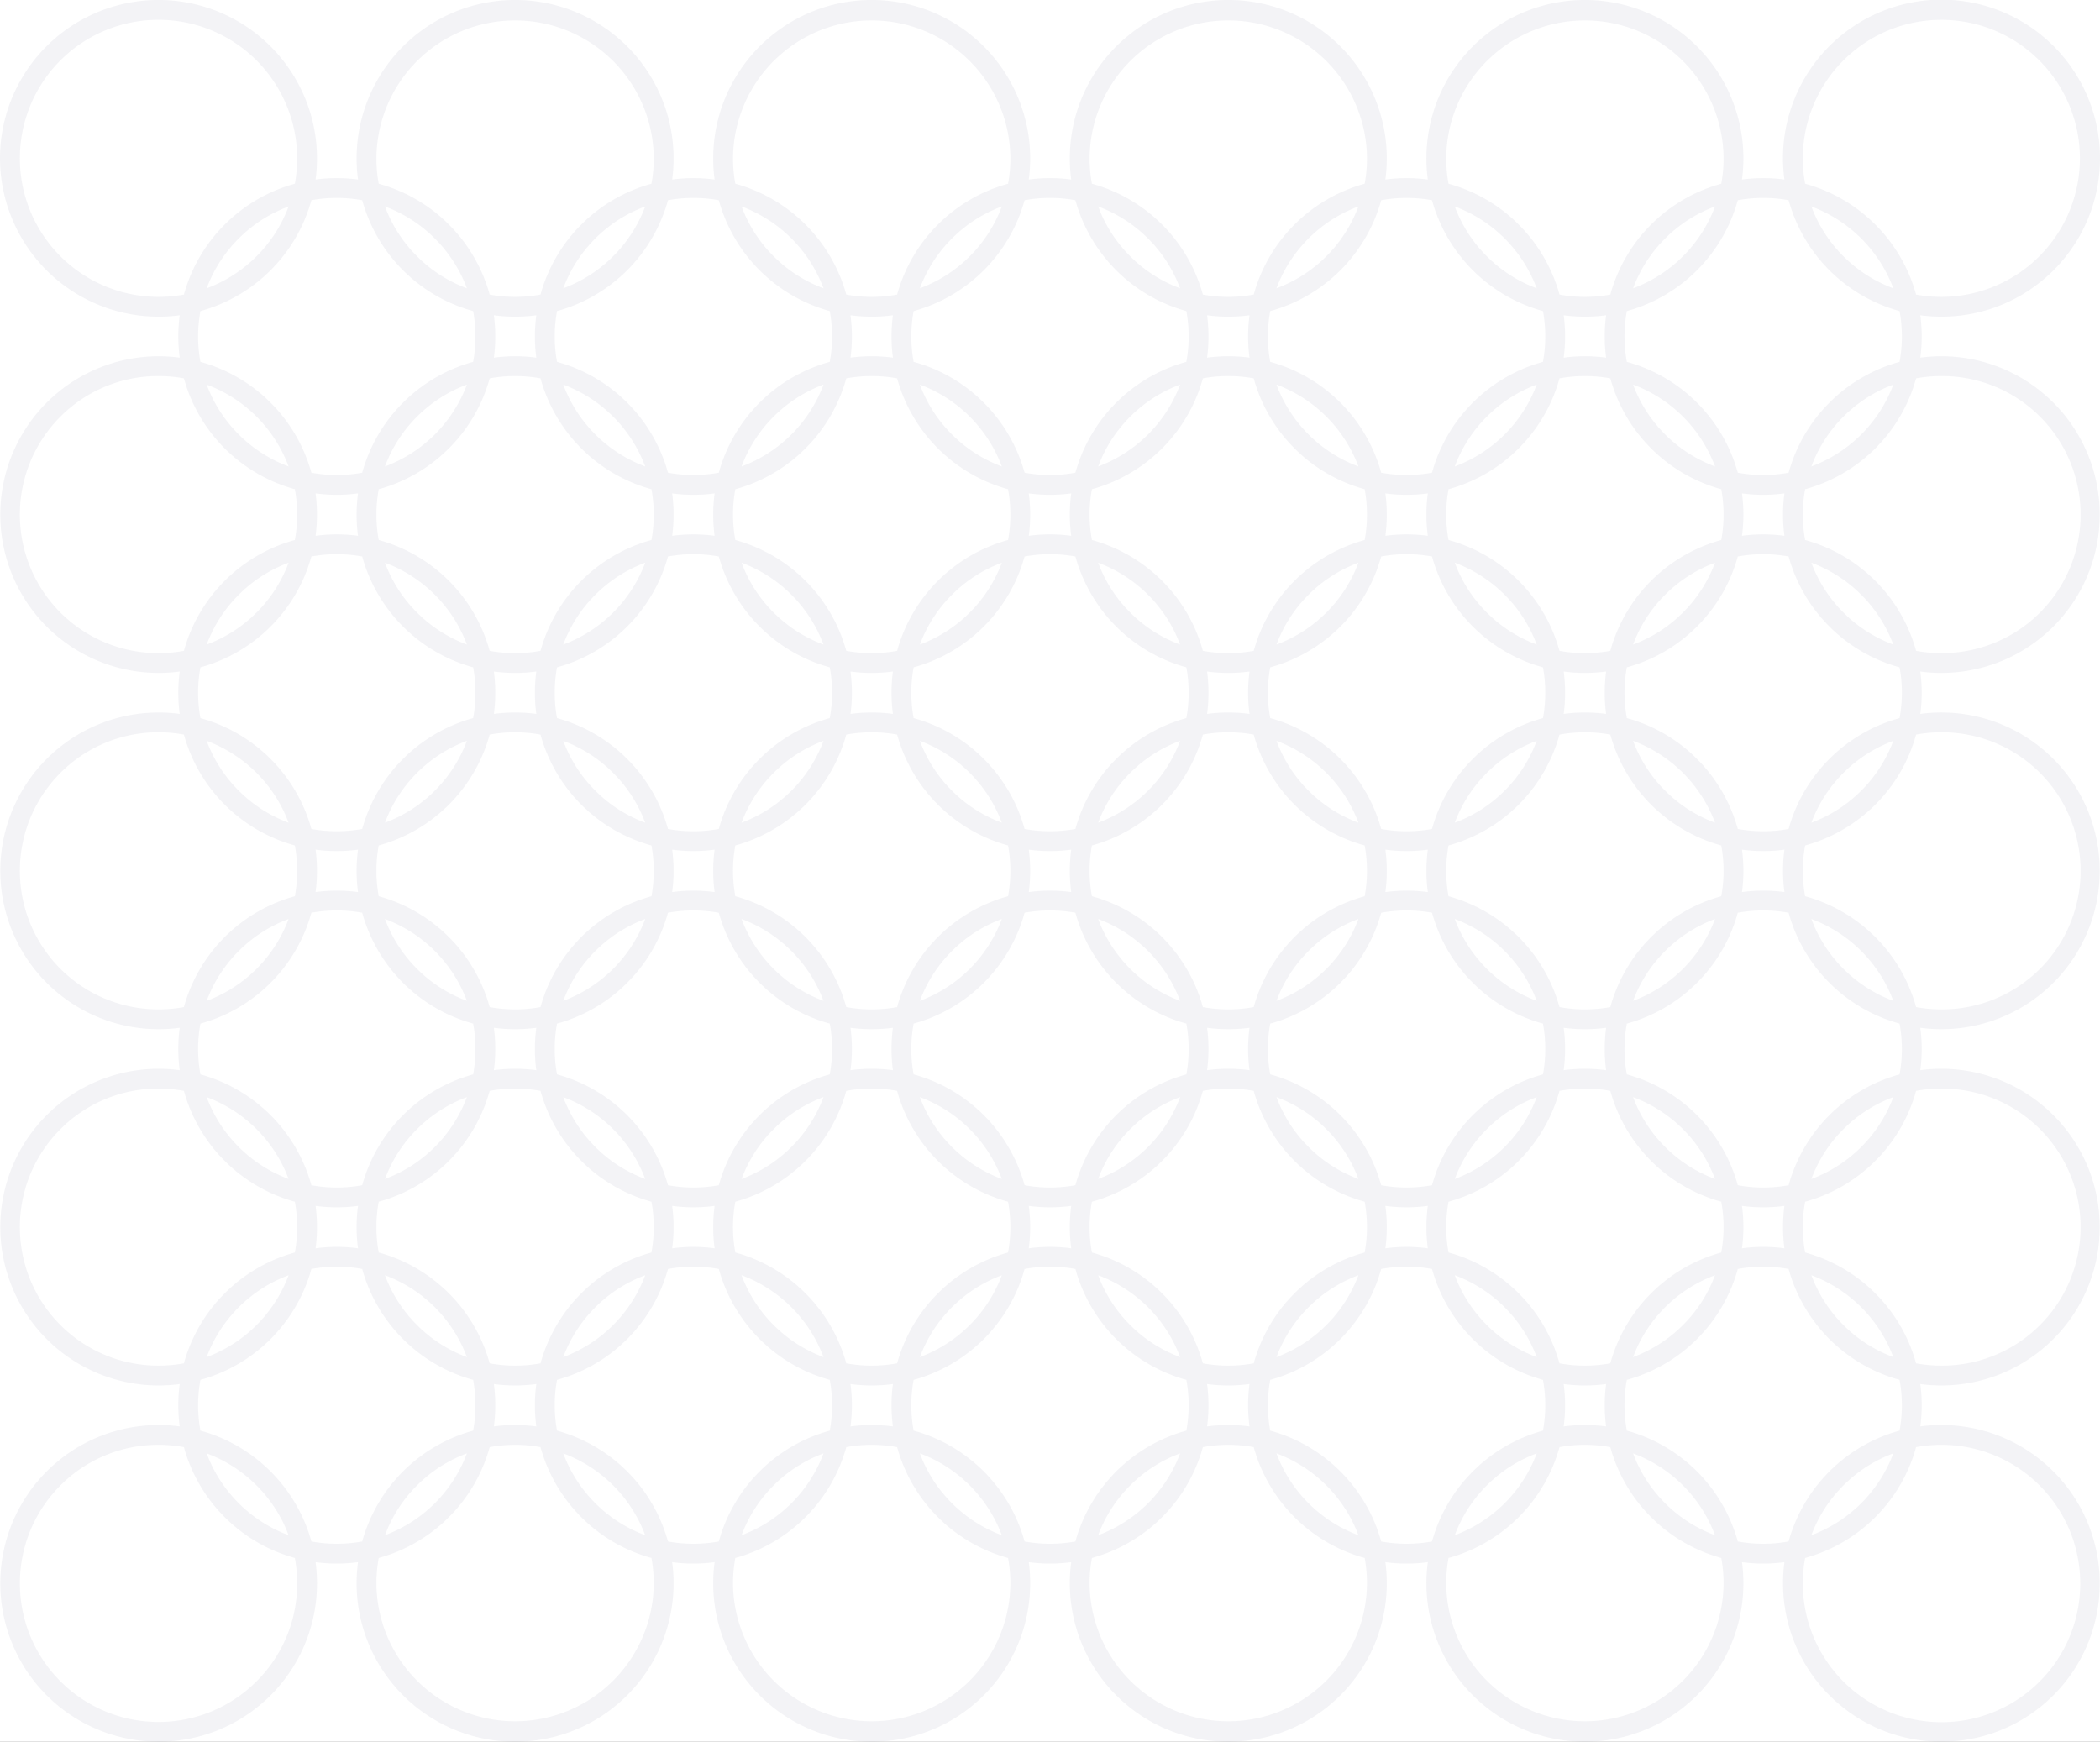 <svg xmlns="http://www.w3.org/2000/svg" xmlns:xlink="http://www.w3.org/1999/xlink" width="1032" height="856" viewBox="0 0 1032 856">
  <rect x="0" y="0" width="1032" height="856" fill="#808080" stroke="none"/>
  <defs>
    <clipPath id="clip-Background">
      <rect width="1032" height="856"/>
    </clipPath>
  </defs>
  <g id="Background" clip-path="url(#clip-Background)">
    <rect width="1032" height="856" fill="#fff"/>
    <path id="Vereinigungsmenge_36" data-name="Vereinigungsmenge 36" d="M876.225,778.181a78.438,78.438,0,0,1,.692-10.418,78.97,78.97,0,0,1-20.854,0,77.888,77.888,0,1,1-154.391,0,78.969,78.969,0,0,1-20.853,0,77.888,77.888,0,1,1-154.392,0,78.969,78.969,0,0,1-20.853,0,77.888,77.888,0,1,1-154.391,0,78.969,78.969,0,0,1-20.853,0,77.888,77.888,0,1,1-154.391,0,78.969,78.969,0,0,1-20.854,0,77.82,77.82,0,1,1-66.769-66.71,78.777,78.777,0,0,1,0-20.835,77.819,77.819,0,1,1,0-154.255,78.778,78.778,0,0,1,0-20.835,77.819,77.819,0,1,1,0-154.255,78.778,78.778,0,0,1,0-20.835,77.819,77.819,0,1,1,0-154.255,78.777,78.777,0,0,1,0-20.835A77.954,77.954,0,0,1,0,77.819,77.888,77.888,0,1,1,155.083,88.236a78.986,78.986,0,0,1,20.854,0,77.888,77.888,0,1,1,154.391,0,78.986,78.986,0,0,1,20.854,0,77.888,77.888,0,1,1,154.391,0,78.986,78.986,0,0,1,20.854,0,77.888,77.888,0,1,1,154.391,0,78.986,78.986,0,0,1,20.854,0,77.888,77.888,0,1,1,154.391,0,78.987,78.987,0,0,1,20.854,0,77.9,77.9,0,1,1,77.2,67.4,78.62,78.62,0,0,1-10.427-.691,78.755,78.755,0,0,1,0,20.835,77.819,77.819,0,1,1,0,154.255,78.755,78.755,0,0,1,0,20.835,77.819,77.819,0,1,1,0,154.255,78.755,78.755,0,0,1,0,20.835,77.819,77.819,0,1,1,0,154.256,78.755,78.755,0,0,1,0,20.835,77.82,77.82,0,1,1-67.461,77.128Zm9.735,0a68.164,68.164,0,1,0,68.153-68.093,68.984,68.984,0,0,0-12.49,1.134A78.011,78.011,0,0,1,887.095,765.7,68.809,68.809,0,0,0,885.96,778.181Zm-175.245,0a68.151,68.151,0,0,0,136.3,0,68.819,68.819,0,0,0-1.135-12.48,78,78,0,0,1-54.523-54.479,69.343,69.343,0,0,0-24.98,0A78.011,78.011,0,0,1,711.85,765.7,68.814,68.814,0,0,0,710.715,778.181Zm-175.245,0a68.151,68.151,0,0,0,136.3,0,68.824,68.824,0,0,0-1.135-12.48,78,78,0,0,1-54.523-54.479,69.343,69.343,0,0,0-24.98,0A78.011,78.011,0,0,1,536.6,765.7,68.82,68.82,0,0,0,535.47,778.181Zm-175.245,0a68.151,68.151,0,0,0,136.3,0,68.819,68.819,0,0,0-1.135-12.48,78,78,0,0,1-54.523-54.479,69.343,69.343,0,0,0-24.98,0A78.011,78.011,0,0,1,361.36,765.7,68.809,68.809,0,0,0,360.225,778.181Zm-175.245,0a68.151,68.151,0,0,0,136.3,0,68.824,68.824,0,0,0-1.135-12.48,78,78,0,0,1-54.523-54.479,69.343,69.343,0,0,0-24.98,0A78.011,78.011,0,0,1,186.115,765.7,68.811,68.811,0,0,0,184.98,778.181ZM29.7,730.031a68.121,68.121,0,0,0,96.38,96.3,67.611,67.611,0,0,0,19.96-48.146A68.819,68.819,0,0,0,144.9,765.7a78,78,0,0,1-54.523-54.479,68.983,68.983,0,0,0-12.49-1.134A67.741,67.741,0,0,0,29.7,730.031ZM866.49,758.724a68.991,68.991,0,0,0,12.491-1.134A77.991,77.991,0,0,1,933.5,703.115a69.162,69.162,0,0,0,0-24.96,78,78,0,0,1-54.523-54.479,69.348,69.348,0,0,0-24.98,0,78.011,78.011,0,0,1-54.528,54.48,69.168,69.168,0,0,0,0,24.958A78,78,0,0,1,854,757.59,69,69,0,0,0,866.49,758.724Zm-175.245,0a68.993,68.993,0,0,0,12.491-1.134,77.991,77.991,0,0,1,54.522-54.474,69.159,69.159,0,0,0,0-24.96,78,78,0,0,1-54.523-54.479,69.348,69.348,0,0,0-24.98,0,78.011,78.011,0,0,1-54.528,54.48,69.164,69.164,0,0,0,0,24.958,78,78,0,0,1,54.527,54.475A69,69,0,0,0,691.245,758.724Zm-175.245,0a68.993,68.993,0,0,0,12.491-1.134,77.991,77.991,0,0,1,54.522-54.474,69.168,69.168,0,0,0,0-24.96,78,78,0,0,1-54.523-54.479,69.348,69.348,0,0,0-24.98,0,78.011,78.011,0,0,1-54.528,54.48,69.165,69.165,0,0,0,0,24.958,78,78,0,0,1,54.527,54.475A69,69,0,0,0,516,758.724Zm-175.245,0a68.992,68.992,0,0,0,12.491-1.134,77.991,77.991,0,0,1,54.522-54.474,69.165,69.165,0,0,0,0-24.96,78,78,0,0,1-54.523-54.479,69.348,69.348,0,0,0-24.98,0,78.011,78.011,0,0,1-54.528,54.48,69.168,69.168,0,0,0,0,24.958,78,78,0,0,1,54.527,54.475A69,69,0,0,0,340.755,758.724Zm-175.245,0A68.992,68.992,0,0,0,178,757.59a77.991,77.991,0,0,1,54.522-54.474,69.162,69.162,0,0,0,0-24.96A78,78,0,0,1,178,623.677a69.348,69.348,0,0,0-24.98,0,78.011,78.011,0,0,1-54.528,54.48,69.166,69.166,0,0,0,0,24.958,78,78,0,0,1,54.527,54.475A69,69,0,0,0,165.51,758.724Zm740.41-28.693a67.878,67.878,0,0,0-15.753,24.49,68.518,68.518,0,0,0,40.264-40.229A67.951,67.951,0,0,0,905.92,730.031Zm-175.245,0a67.878,67.878,0,0,0-15.753,24.49,68.518,68.518,0,0,0,40.264-40.229A67.952,67.952,0,0,0,730.675,730.031Zm-175.245,0a67.877,67.877,0,0,0-15.753,24.49,68.519,68.519,0,0,0,40.264-40.229A67.953,67.953,0,0,0,555.43,730.031Zm-175.245,0a67.878,67.878,0,0,0-15.753,24.49A68.518,68.518,0,0,0,404.7,714.292,67.952,67.952,0,0,0,380.185,730.031Zm-175.245,0a67.878,67.878,0,0,0-15.753,24.49,68.518,68.518,0,0,0,40.264-40.229A67.952,67.952,0,0,0,204.94,730.031Zm613.357,8.75a67.946,67.946,0,0,0,24.51,15.739,68.514,68.514,0,0,0-40.264-40.229A67.879,67.879,0,0,0,818.3,738.781Zm-175.245,0a67.947,67.947,0,0,0,24.51,15.739A68.514,68.514,0,0,0,627.3,714.291,67.879,67.879,0,0,0,643.053,738.781Zm-175.245,0a67.946,67.946,0,0,0,24.51,15.739,68.514,68.514,0,0,0-40.264-40.229A67.878,67.878,0,0,0,467.808,738.781Zm-175.245,0a67.946,67.946,0,0,0,24.51,15.739,68.514,68.514,0,0,0-40.264-40.229A67.879,67.879,0,0,0,292.563,738.781Zm-175.245,0a67.946,67.946,0,0,0,24.51,15.739,68.514,68.514,0,0,0-40.264-40.229A67.878,67.878,0,0,0,117.318,738.781Zm671.976-37.728a78.774,78.774,0,0,1,0-20.835,78.976,78.976,0,0,1-20.854,0,78.755,78.755,0,0,1,0,20.835,78.978,78.978,0,0,1,20.854,0Zm-175.245,0a78.777,78.777,0,0,1,0-20.835,78.976,78.976,0,0,1-20.854,0,78.751,78.751,0,0,1,0,20.835,78.978,78.978,0,0,1,20.854,0Zm-175.245,0a78.777,78.777,0,0,1,0-20.835,78.976,78.976,0,0,1-20.853,0,78.757,78.757,0,0,1,0,20.835,78.978,78.978,0,0,1,20.854,0Zm-175.245,0a78.777,78.777,0,0,1,0-20.835,78.976,78.976,0,0,1-20.854,0,78.758,78.758,0,0,1,0,20.835,78.978,78.978,0,0,1,20.854,0Zm690.553-29.875a68.091,68.091,0,1,0,0-136.181,69,69,0,0,0-12.49,1.134,78.011,78.011,0,0,1-54.528,54.479,69.167,69.167,0,0,0,0,24.958,78,78,0,0,1,54.527,54.475A68.993,68.993,0,0,0,954.112,671.179Zm-175.245,0a68.987,68.987,0,0,0,12.491-1.134,77.99,77.99,0,0,1,54.522-54.474,69.159,69.159,0,0,0,0-24.96,78,78,0,0,1-54.523-54.479,69.347,69.347,0,0,0-24.98,0,78.011,78.011,0,0,1-54.528,54.479,69.165,69.165,0,0,0,0,24.958,78,78,0,0,1,54.527,54.475A68.992,68.992,0,0,0,778.867,671.179Zm-175.245,0a68.987,68.987,0,0,0,12.491-1.134,77.99,77.99,0,0,1,54.522-54.474,69.163,69.163,0,0,0,0-24.96,78,78,0,0,1-54.523-54.479,69.346,69.346,0,0,0-24.98,0A78.011,78.011,0,0,1,536.6,590.611a69.165,69.165,0,0,0,0,24.958,78,78,0,0,1,54.527,54.475A68.993,68.993,0,0,0,603.622,671.179Zm-175.245,0a68.986,68.986,0,0,0,12.491-1.134,77.99,77.99,0,0,1,54.522-54.474,69.163,69.163,0,0,0,0-24.96,78,78,0,0,1-54.523-54.479,69.347,69.347,0,0,0-24.98,0,78.011,78.011,0,0,1-54.527,54.479,69.165,69.165,0,0,0,0,24.958,78,78,0,0,1,54.527,54.475A68.994,68.994,0,0,0,428.377,671.179Zm-175.245,0a68.987,68.987,0,0,0,12.491-1.134,77.99,77.99,0,0,1,54.522-54.474,69.163,69.163,0,0,0,0-24.96,78,78,0,0,1-54.523-54.479,69.347,69.347,0,0,0-24.98,0,78.011,78.011,0,0,1-54.528,54.479,69.167,69.167,0,0,0,0,24.958,78,78,0,0,1,54.527,54.475A68.993,68.993,0,0,0,253.133,671.179ZM29.7,554.941A68.09,68.09,0,0,0,77.888,671.179a68.987,68.987,0,0,0,12.491-1.134A77.99,77.99,0,0,1,144.9,615.57a69.164,69.164,0,0,0,0-24.96,78,78,0,0,1-54.523-54.479A68.988,68.988,0,0,0,77.888,535,67.741,67.741,0,0,0,29.7,554.941Zm788.6,87.545a67.878,67.878,0,0,0-15.753,24.49,68.518,68.518,0,0,0,40.264-40.229A67.951,67.951,0,0,0,818.3,642.486Zm-175.245,0a67.879,67.879,0,0,0-15.753,24.49,68.518,68.518,0,0,0,40.264-40.229A67.952,67.952,0,0,0,643.053,642.486Zm-175.245,0a67.878,67.878,0,0,0-15.753,24.49,68.518,68.518,0,0,0,40.264-40.229A67.952,67.952,0,0,0,467.808,642.486Zm-175.245,0a67.879,67.879,0,0,0-15.753,24.49,68.518,68.518,0,0,0,40.264-40.229A67.952,67.952,0,0,0,292.563,642.486Zm-175.245,0a67.878,67.878,0,0,0-15.753,24.49,68.518,68.518,0,0,0,40.264-40.229A67.952,67.952,0,0,0,117.318,642.486Zm788.6,8.75a67.946,67.946,0,0,0,24.51,15.738,68.513,68.513,0,0,0-40.264-40.229A67.88,67.88,0,0,0,905.92,651.236Zm-175.245,0a67.948,67.948,0,0,0,24.51,15.738,68.513,68.513,0,0,0-40.264-40.229A67.88,67.88,0,0,0,730.675,651.236Zm-175.245,0a67.948,67.948,0,0,0,24.51,15.738,68.514,68.514,0,0,0-40.264-40.229A67.879,67.879,0,0,0,555.43,651.236Zm-175.245,0a67.948,67.948,0,0,0,24.51,15.738,68.513,68.513,0,0,0-40.264-40.229A67.88,67.88,0,0,0,380.185,651.236Zm-175.245,0a67.948,67.948,0,0,0,24.51,15.738,68.513,68.513,0,0,0-40.264-40.229A67.879,67.879,0,0,0,204.94,651.236Zm671.976-37.728a78.774,78.774,0,0,1,0-20.835,78.966,78.966,0,0,1-20.854,0,78.762,78.762,0,0,1,0,20.835,78.979,78.979,0,0,1,20.854,0Zm-175.245,0a78.77,78.77,0,0,1,0-20.835,78.966,78.966,0,0,1-20.853,0,78.762,78.762,0,0,1,0,20.835,78.978,78.978,0,0,1,20.854,0Zm-175.245,0a78.781,78.781,0,0,1,0-20.835,78.966,78.966,0,0,1-20.853,0,78.76,78.76,0,0,1,0,20.835,78.978,78.978,0,0,1,20.854,0Zm-175.245,0a78.774,78.774,0,0,1,0-20.835,78.966,78.966,0,0,1-20.853,0,78.757,78.757,0,0,1,0,20.835,78.978,78.978,0,0,1,20.854,0Zm-175.245,0a78.775,78.775,0,0,1,0-20.835,78.966,78.966,0,0,1-20.854,0,78.76,78.76,0,0,1,0,20.835,78.978,78.978,0,0,1,20.854,0ZM866.49,583.634A69,69,0,0,0,878.98,582.5,77.991,77.991,0,0,1,933.5,528.025a69.163,69.163,0,0,0,0-24.96,78,78,0,0,1-54.523-54.479,69.345,69.345,0,0,0-24.98,0,78.011,78.011,0,0,1-54.528,54.48,69.169,69.169,0,0,0,0,24.958A78,78,0,0,1,854,582.5,69.005,69.005,0,0,0,866.49,583.634Zm-175.245,0a69,69,0,0,0,12.491-1.134,77.99,77.99,0,0,1,54.522-54.474,69.159,69.159,0,0,0,0-24.96,78,78,0,0,1-54.523-54.479,69.346,69.346,0,0,0-24.98,0,78.011,78.011,0,0,1-54.528,54.48,69.165,69.165,0,0,0,0,24.958A78,78,0,0,1,678.754,582.5,69,69,0,0,0,691.245,583.634Zm-175.245,0a69,69,0,0,0,12.491-1.134,77.99,77.99,0,0,1,54.522-54.474,69.168,69.168,0,0,0,0-24.96,78,78,0,0,1-54.523-54.479,69.345,69.345,0,0,0-24.98,0,78.011,78.011,0,0,1-54.528,54.48,69.166,69.166,0,0,0,0,24.958A78,78,0,0,1,503.509,582.5,69,69,0,0,0,516,583.634Zm-175.245,0a69,69,0,0,0,12.491-1.134,77.99,77.99,0,0,1,54.522-54.474,69.165,69.165,0,0,0,0-24.96,78,78,0,0,1-54.523-54.479,69.346,69.346,0,0,0-24.98,0,78.011,78.011,0,0,1-54.528,54.48,69.169,69.169,0,0,0,0,24.958A78,78,0,0,1,328.264,582.5,69,69,0,0,0,340.755,583.634Zm-175.245,0A69,69,0,0,0,178,582.5a77.99,77.99,0,0,1,54.522-54.474,69.163,69.163,0,0,0,0-24.96A78,78,0,0,1,178,448.587a69.346,69.346,0,0,0-24.98,0,78.011,78.011,0,0,1-54.528,54.48,69.166,69.166,0,0,0,0,24.958A78,78,0,0,1,153.019,582.5,69,69,0,0,0,165.51,583.634Zm740.41-28.693a67.878,67.878,0,0,0-15.753,24.49A68.518,68.518,0,0,0,930.431,539.2,67.951,67.951,0,0,0,905.92,554.941Zm-175.245,0a67.879,67.879,0,0,0-15.753,24.49A68.518,68.518,0,0,0,755.186,539.2,67.952,67.952,0,0,0,730.675,554.941Zm-175.245,0a67.877,67.877,0,0,0-15.753,24.49A68.518,68.518,0,0,0,579.941,539.2,67.953,67.953,0,0,0,555.43,554.941Zm-175.245,0a67.879,67.879,0,0,0-15.753,24.49A68.518,68.518,0,0,0,404.7,539.2,67.952,67.952,0,0,0,380.185,554.941Zm-175.245,0a67.878,67.878,0,0,0-15.753,24.49A68.518,68.518,0,0,0,229.451,539.2,67.952,67.952,0,0,0,204.94,554.941Zm613.357,8.75a67.945,67.945,0,0,0,24.51,15.738A68.514,68.514,0,0,0,802.544,539.2,67.879,67.879,0,0,0,818.3,563.691Zm-175.245,0a67.946,67.946,0,0,0,24.51,15.738A68.514,68.514,0,0,0,627.3,539.2,67.879,67.879,0,0,0,643.053,563.691Zm-175.245,0a67.945,67.945,0,0,0,24.51,15.738A68.514,68.514,0,0,0,452.054,539.2,67.878,67.878,0,0,0,467.808,563.691Zm-175.245,0a67.945,67.945,0,0,0,24.51,15.738A68.514,68.514,0,0,0,276.809,539.2,67.879,67.879,0,0,0,292.563,563.691Zm-175.245,0a67.945,67.945,0,0,0,24.51,15.738A68.514,68.514,0,0,0,101.564,539.2,67.879,67.879,0,0,0,117.318,563.691Zm671.976-37.728a78.774,78.774,0,0,1,0-20.835,78.961,78.961,0,0,1-20.854,0,78.755,78.755,0,0,1,0,20.835,78.992,78.992,0,0,1,20.854,0Zm-175.245,0a78.778,78.778,0,0,1,0-20.835,78.961,78.961,0,0,1-20.854,0,78.751,78.751,0,0,1,0,20.835,78.992,78.992,0,0,1,20.854,0Zm-175.245,0a78.778,78.778,0,0,1,0-20.835,78.96,78.96,0,0,1-20.853,0,78.756,78.756,0,0,1,0,20.835,78.992,78.992,0,0,1,20.854,0Zm-175.245,0a78.778,78.778,0,0,1,0-20.835,78.961,78.961,0,0,1-20.854,0,78.758,78.758,0,0,1,0,20.835,78.992,78.992,0,0,1,20.854,0Zm690.553-29.875a68.091,68.091,0,1,0,0-136.181,68.986,68.986,0,0,0-12.49,1.134,78.011,78.011,0,0,1-54.528,54.479,69.167,69.167,0,0,0,0,24.958,78,78,0,0,1,54.527,54.475A69,69,0,0,0,954.112,496.088Zm-175.245,0a68.993,68.993,0,0,0,12.491-1.134,77.99,77.99,0,0,1,54.522-54.474,69.159,69.159,0,0,0,0-24.96,78,78,0,0,1-54.523-54.479,69.348,69.348,0,0,0-24.98,0,78.011,78.011,0,0,1-54.528,54.479,69.165,69.165,0,0,0,0,24.958,78,78,0,0,1,54.527,54.475A69,69,0,0,0,778.867,496.088Zm-175.245,0a68.993,68.993,0,0,0,12.491-1.134,77.99,77.99,0,0,1,54.522-54.474,69.163,69.163,0,0,0,0-24.96,78,78,0,0,1-54.523-54.479,69.348,69.348,0,0,0-24.98,0A78.011,78.011,0,0,1,536.6,415.521a69.165,69.165,0,0,0,0,24.958,78,78,0,0,1,54.527,54.475A69,69,0,0,0,603.622,496.088Zm-175.245,0a68.992,68.992,0,0,0,12.491-1.134,77.99,77.99,0,0,1,54.522-54.474,69.164,69.164,0,0,0,0-24.96,78,78,0,0,1-54.523-54.479,69.348,69.348,0,0,0-24.98,0,78.01,78.01,0,0,1-54.527,54.479,69.165,69.165,0,0,0,0,24.958,78,78,0,0,1,54.527,54.475A69,69,0,0,0,428.377,496.088Zm-175.245,0a68.992,68.992,0,0,0,12.491-1.134,77.99,77.99,0,0,1,54.522-54.474,69.164,69.164,0,0,0,0-24.96,78,78,0,0,1-54.523-54.479,69.348,69.348,0,0,0-24.98,0,78.011,78.011,0,0,1-54.528,54.479,69.167,69.167,0,0,0,0,24.958,78,78,0,0,1,54.527,54.475A69,69,0,0,0,253.133,496.088ZM29.7,379.85A68.091,68.091,0,0,0,77.888,496.088a68.992,68.992,0,0,0,12.491-1.134A77.99,77.99,0,0,1,144.9,440.48a69.165,69.165,0,0,0,0-24.96,78,78,0,0,1-54.523-54.479,68.98,68.98,0,0,0-12.49-1.134A67.741,67.741,0,0,0,29.7,379.85ZM818.3,467.4a67.878,67.878,0,0,0-15.753,24.49,68.518,68.518,0,0,0,40.264-40.229A67.951,67.951,0,0,0,818.3,467.4Zm-175.245,0a67.879,67.879,0,0,0-15.753,24.49,68.518,68.518,0,0,0,40.264-40.229A67.952,67.952,0,0,0,643.053,467.4Zm-175.245,0a67.878,67.878,0,0,0-15.753,24.49,68.519,68.519,0,0,0,40.264-40.229A67.952,67.952,0,0,0,467.808,467.4Zm-175.245,0a67.879,67.879,0,0,0-15.753,24.49,68.518,68.518,0,0,0,40.264-40.229A67.952,67.952,0,0,0,292.563,467.4Zm-175.245,0a67.879,67.879,0,0,0-15.753,24.49,68.518,68.518,0,0,0,40.264-40.229A67.952,67.952,0,0,0,117.318,467.4Zm788.6,8.75a67.945,67.945,0,0,0,24.51,15.739,68.513,68.513,0,0,0-40.264-40.229A67.878,67.878,0,0,0,905.92,476.146Zm-175.245,0a67.946,67.946,0,0,0,24.51,15.739,68.513,68.513,0,0,0-40.264-40.229A67.879,67.879,0,0,0,730.675,476.146Zm-175.245,0a67.946,67.946,0,0,0,24.51,15.739,68.514,68.514,0,0,0-40.264-40.229A67.878,67.878,0,0,0,555.43,476.146Zm-175.245,0a67.946,67.946,0,0,0,24.51,15.739,68.513,68.513,0,0,0-40.264-40.229A67.878,67.878,0,0,0,380.185,476.146Zm-175.245,0a67.946,67.946,0,0,0,24.51,15.739,68.514,68.514,0,0,0-40.264-40.229A67.877,67.877,0,0,0,204.94,476.146Zm671.976-37.728a78.774,78.774,0,0,1,0-20.835,78.971,78.971,0,0,1-20.854,0,78.762,78.762,0,0,1,0,20.835,78.989,78.989,0,0,1,20.854,0Zm-175.245,0a78.77,78.77,0,0,1,0-20.835,78.971,78.971,0,0,1-20.853,0,78.762,78.762,0,0,1,0,20.835,78.988,78.988,0,0,1,20.854,0Zm-175.245,0a78.781,78.781,0,0,1,0-20.835,78.971,78.971,0,0,1-20.853,0,78.76,78.76,0,0,1,0,20.835,78.988,78.988,0,0,1,20.854,0Zm-175.245,0a78.774,78.774,0,0,1,0-20.835,78.971,78.971,0,0,1-20.853,0,78.757,78.757,0,0,1,0,20.835,78.988,78.988,0,0,1,20.854,0Zm-175.245,0a78.775,78.775,0,0,1,0-20.835,78.971,78.971,0,0,1-20.854,0,78.759,78.759,0,0,1,0,20.835,78.988,78.988,0,0,1,20.854,0ZM866.49,408.543a68.991,68.991,0,0,0,12.491-1.134A77.991,77.991,0,0,1,933.5,352.934a69.163,69.163,0,0,0,0-24.96A78,78,0,0,1,878.98,273.5a69.348,69.348,0,0,0-24.98,0,78.011,78.011,0,0,1-54.528,54.479,69.169,69.169,0,0,0,0,24.958A78,78,0,0,1,854,407.409,69,69,0,0,0,866.49,408.543Zm-175.245,0a68.993,68.993,0,0,0,12.491-1.134,77.99,77.99,0,0,1,54.522-54.474,69.159,69.159,0,0,0,0-24.96A78,78,0,0,1,703.735,273.5a69.348,69.348,0,0,0-24.98,0,78.011,78.011,0,0,1-54.528,54.479,69.165,69.165,0,0,0,0,24.958,78,78,0,0,1,54.527,54.475A69,69,0,0,0,691.245,408.543Zm-175.245,0a68.993,68.993,0,0,0,12.491-1.134,77.99,77.99,0,0,1,54.522-54.474,69.168,69.168,0,0,0,0-24.96A78,78,0,0,1,528.49,273.5a69.348,69.348,0,0,0-24.98,0,78.011,78.011,0,0,1-54.528,54.479,69.166,69.166,0,0,0,0,24.958,78,78,0,0,1,54.527,54.475A69,69,0,0,0,516,408.543Zm-175.245,0a68.992,68.992,0,0,0,12.491-1.134,77.99,77.99,0,0,1,54.522-54.474,69.166,69.166,0,0,0,0-24.96A78,78,0,0,1,353.245,273.5a69.348,69.348,0,0,0-24.98,0,78.011,78.011,0,0,1-54.528,54.479,69.169,69.169,0,0,0,0,24.958,78,78,0,0,1,54.527,54.475A69,69,0,0,0,340.755,408.543Zm-175.245,0A68.992,68.992,0,0,0,178,407.409a77.99,77.99,0,0,1,54.522-54.474,69.163,69.163,0,0,0,0-24.96A78,78,0,0,1,178,273.5a69.348,69.348,0,0,0-24.98,0,78.011,78.011,0,0,1-54.528,54.479,69.166,69.166,0,0,0,0,24.958,78,78,0,0,1,54.527,54.475A69,69,0,0,0,165.51,408.543ZM905.92,379.85a67.878,67.878,0,0,0-15.753,24.49,68.518,68.518,0,0,0,40.264-40.229A67.95,67.95,0,0,0,905.92,379.85Zm-175.245,0a67.879,67.879,0,0,0-15.753,24.49,68.518,68.518,0,0,0,40.264-40.229A67.951,67.951,0,0,0,730.675,379.85Zm-175.245,0a67.878,67.878,0,0,0-15.753,24.49,68.518,68.518,0,0,0,40.264-40.229A67.952,67.952,0,0,0,555.43,379.85Zm-175.245,0a67.879,67.879,0,0,0-15.753,24.49A68.518,68.518,0,0,0,404.7,364.111,67.951,67.951,0,0,0,380.185,379.85Zm-175.245,0a67.879,67.879,0,0,0-15.753,24.49,68.518,68.518,0,0,0,40.264-40.229A67.951,67.951,0,0,0,204.94,379.85ZM818.3,388.6a67.946,67.946,0,0,0,24.51,15.738,68.513,68.513,0,0,0-40.264-40.229A67.88,67.88,0,0,0,818.3,388.6Zm-175.245,0a67.947,67.947,0,0,0,24.51,15.738A68.513,68.513,0,0,0,627.3,364.11,67.879,67.879,0,0,0,643.053,388.6Zm-175.245,0a67.947,67.947,0,0,0,24.51,15.738,68.514,68.514,0,0,0-40.264-40.229A67.878,67.878,0,0,0,467.808,388.6Zm-175.245,0a67.947,67.947,0,0,0,24.51,15.738,68.513,68.513,0,0,0-40.264-40.229A67.879,67.879,0,0,0,292.563,388.6Zm-175.245,0a67.947,67.947,0,0,0,24.51,15.738,68.513,68.513,0,0,0-40.264-40.229A67.879,67.879,0,0,0,117.318,388.6Zm671.976-37.728a78.774,78.774,0,0,1,0-20.835,78.961,78.961,0,0,1-20.854,0,78.755,78.755,0,0,1,0,20.835,78.981,78.981,0,0,1,20.854,0Zm-175.245,0a78.778,78.778,0,0,1,0-20.835,78.961,78.961,0,0,1-20.854,0,78.752,78.752,0,0,1,0,20.835,78.981,78.981,0,0,1,20.854,0Zm-175.245,0a78.778,78.778,0,0,1,0-20.835,78.96,78.96,0,0,1-20.853,0,78.757,78.757,0,0,1,0,20.835,78.982,78.982,0,0,1,20.854,0Zm-175.245,0a78.778,78.778,0,0,1,0-20.835,78.961,78.961,0,0,1-20.854,0,78.759,78.759,0,0,1,0,20.835,78.981,78.981,0,0,1,20.854,0ZM954.112,321a68.091,68.091,0,1,0,0-136.181,68.991,68.991,0,0,0-12.49,1.134,78.011,78.011,0,0,1-54.528,54.48,69.167,69.167,0,0,0,0,24.958,78,78,0,0,1,54.527,54.475A69,69,0,0,0,954.112,321Zm-175.245,0a68.993,68.993,0,0,0,12.491-1.134,77.99,77.99,0,0,1,54.522-54.474,69.159,69.159,0,0,0,0-24.96,78,78,0,0,1-54.523-54.479,69.347,69.347,0,0,0-24.98,0,78.011,78.011,0,0,1-54.528,54.48,69.165,69.165,0,0,0,0,24.958,78,78,0,0,1,54.527,54.475A69,69,0,0,0,778.867,321Zm-175.245,0a68.993,68.993,0,0,0,12.491-1.134,77.99,77.99,0,0,1,54.522-54.474,69.163,69.163,0,0,0,0-24.96,78,78,0,0,1-54.523-54.479,69.347,69.347,0,0,0-24.98,0A78.011,78.011,0,0,1,536.6,240.43a69.165,69.165,0,0,0,0,24.958,78,78,0,0,1,54.527,54.475A69,69,0,0,0,603.622,321Zm-175.245,0a68.992,68.992,0,0,0,12.491-1.134,77.99,77.99,0,0,1,54.522-54.474,69.164,69.164,0,0,0,0-24.96,78,78,0,0,1-54.523-54.479,69.347,69.347,0,0,0-24.98,0,78.011,78.011,0,0,1-54.527,54.48,69.165,69.165,0,0,0,0,24.958,78,78,0,0,1,54.527,54.475A69,69,0,0,0,428.377,321Zm-175.245,0a68.992,68.992,0,0,0,12.491-1.134,77.99,77.99,0,0,1,54.522-54.474,69.164,69.164,0,0,0,0-24.96,78,78,0,0,1-54.523-54.479,69.348,69.348,0,0,0-24.98,0,78.011,78.011,0,0,1-54.528,54.48,69.167,69.167,0,0,0,0,24.958,78,78,0,0,1,54.527,54.475A69,69,0,0,0,253.133,321ZM29.7,204.76A68.091,68.091,0,0,0,77.888,321a68.992,68.992,0,0,0,12.491-1.134A77.99,77.99,0,0,1,144.9,265.389a69.165,69.165,0,0,0,0-24.96,78,78,0,0,1-54.523-54.479,68.984,68.984,0,0,0-12.49-1.134A67.741,67.741,0,0,0,29.7,204.76ZM818.3,292.3a67.878,67.878,0,0,0-15.753,24.49,68.518,68.518,0,0,0,40.264-40.229A67.951,67.951,0,0,0,818.3,292.3Zm-175.245,0a67.879,67.879,0,0,0-15.753,24.49,68.518,68.518,0,0,0,40.264-40.229A67.952,67.952,0,0,0,643.053,292.3Zm-175.245,0a67.878,67.878,0,0,0-15.753,24.49,68.519,68.519,0,0,0,40.264-40.229A67.952,67.952,0,0,0,467.808,292.3Zm-175.245,0a67.879,67.879,0,0,0-15.753,24.49,68.518,68.518,0,0,0,40.264-40.229A67.952,67.952,0,0,0,292.563,292.3Zm-175.245,0a67.879,67.879,0,0,0-15.753,24.49,68.518,68.518,0,0,0,40.264-40.229A67.952,67.952,0,0,0,117.318,292.3Zm788.6,8.75a67.945,67.945,0,0,0,24.51,15.738,68.513,68.513,0,0,0-40.264-40.229A67.878,67.878,0,0,0,905.92,301.055Zm-175.245,0a67.947,67.947,0,0,0,24.51,15.738,68.513,68.513,0,0,0-40.264-40.229A67.879,67.879,0,0,0,730.675,301.055Zm-175.245,0a67.947,67.947,0,0,0,24.51,15.738,68.514,68.514,0,0,0-40.264-40.229A67.878,67.878,0,0,0,555.43,301.055Zm-175.245,0a67.947,67.947,0,0,0,24.51,15.738,68.513,68.513,0,0,0-40.264-40.229A67.878,67.878,0,0,0,380.185,301.055Zm-175.245,0a67.947,67.947,0,0,0,24.51,15.738,68.514,68.514,0,0,0-40.264-40.229A67.878,67.878,0,0,0,204.94,301.055Zm671.976-37.728a78.774,78.774,0,0,1,0-20.835,78.964,78.964,0,0,1-20.854,0,78.762,78.762,0,0,1,0,20.835,78.989,78.989,0,0,1,20.854,0Zm-175.245,0a78.771,78.771,0,0,1,0-20.835,78.963,78.963,0,0,1-20.853,0,78.762,78.762,0,0,1,0,20.835,78.988,78.988,0,0,1,20.854,0Zm-175.245,0a78.781,78.781,0,0,1,0-20.835,78.963,78.963,0,0,1-20.853,0,78.76,78.76,0,0,1,0,20.835,78.988,78.988,0,0,1,20.854,0Zm-175.245,0a78.774,78.774,0,0,1,0-20.835,78.963,78.963,0,0,1-20.853,0,78.757,78.757,0,0,1,0,20.835,78.988,78.988,0,0,1,20.854,0Zm-175.245,0a78.775,78.775,0,0,1,0-20.835,78.963,78.963,0,0,1-20.854,0,78.759,78.759,0,0,1,0,20.835,78.988,78.988,0,0,1,20.854,0ZM866.49,233.453a68.99,68.99,0,0,0,12.491-1.134A77.991,77.991,0,0,1,933.5,177.844a69.163,69.163,0,0,0,0-24.96A78,78,0,0,1,878.98,98.406a69.348,69.348,0,0,0-24.98,0,78.011,78.011,0,0,1-54.528,54.48,69.168,69.168,0,0,0,0,24.958A78,78,0,0,1,854,232.318,69,69,0,0,0,866.49,233.453Zm-175.245,0a68.991,68.991,0,0,0,12.491-1.134,77.99,77.99,0,0,1,54.522-54.474,69.159,69.159,0,0,0,0-24.96,78,78,0,0,1-54.523-54.479,69.348,69.348,0,0,0-24.98,0,78.011,78.011,0,0,1-54.528,54.48,69.165,69.165,0,0,0,0,24.958,78,78,0,0,1,54.527,54.475A69,69,0,0,0,691.245,233.453Zm-175.245,0a68.991,68.991,0,0,0,12.491-1.134,77.99,77.99,0,0,1,54.522-54.474,69.168,69.168,0,0,0,0-24.96A78,78,0,0,1,528.49,98.406a69.348,69.348,0,0,0-24.98,0,78.011,78.011,0,0,1-54.528,54.48,69.166,69.166,0,0,0,0,24.958,78,78,0,0,1,54.527,54.475A69,69,0,0,0,516,233.453Zm-175.245,0a68.991,68.991,0,0,0,12.491-1.134,77.99,77.99,0,0,1,54.522-54.474,69.166,69.166,0,0,0,0-24.96,78,78,0,0,1-54.523-54.479,69.348,69.348,0,0,0-24.98,0,78.011,78.011,0,0,1-54.528,54.48,69.168,69.168,0,0,0,0,24.958,78,78,0,0,1,54.527,54.475A69,69,0,0,0,340.755,233.453Zm-175.245,0A68.991,68.991,0,0,0,178,232.318a77.99,77.99,0,0,1,54.522-54.474,69.163,69.163,0,0,0,0-24.96A78,78,0,0,1,178,98.406a69.348,69.348,0,0,0-24.98,0,78.011,78.011,0,0,1-54.528,54.48,69.166,69.166,0,0,0,0,24.958,78,78,0,0,1,54.527,54.475A69,69,0,0,0,165.51,233.453ZM905.92,204.76a67.878,67.878,0,0,0-15.753,24.49,68.518,68.518,0,0,0,40.264-40.229A67.95,67.95,0,0,0,905.92,204.76Zm-175.245,0a67.879,67.879,0,0,0-15.753,24.49,68.518,68.518,0,0,0,40.264-40.229A67.951,67.951,0,0,0,730.675,204.76Zm-175.245,0a67.877,67.877,0,0,0-15.753,24.49,68.519,68.519,0,0,0,40.264-40.229A67.952,67.952,0,0,0,555.43,204.76Zm-175.245,0a67.879,67.879,0,0,0-15.753,24.49A68.518,68.518,0,0,0,404.7,189.021,67.952,67.952,0,0,0,380.185,204.76Zm-175.245,0a67.878,67.878,0,0,0-15.753,24.49,68.518,68.518,0,0,0,40.264-40.229A67.952,67.952,0,0,0,204.94,204.76ZM818.3,213.51a67.946,67.946,0,0,0,24.51,15.738,68.513,68.513,0,0,0-40.264-40.229A67.879,67.879,0,0,0,818.3,213.51Zm-175.245,0a67.947,67.947,0,0,0,24.51,15.738A68.513,68.513,0,0,0,627.3,189.02,67.879,67.879,0,0,0,643.053,213.51Zm-175.245,0a67.946,67.946,0,0,0,24.51,15.738,68.514,68.514,0,0,0-40.264-40.229A67.878,67.878,0,0,0,467.808,213.51Zm-175.245,0a67.946,67.946,0,0,0,24.51,15.738,68.514,68.514,0,0,0-40.264-40.229A67.879,67.879,0,0,0,292.563,213.51Zm-175.245,0a67.946,67.946,0,0,0,24.51,15.738,68.514,68.514,0,0,0-40.264-40.229A67.879,67.879,0,0,0,117.318,213.51Zm671.976-37.728a78.774,78.774,0,0,1,0-20.835,78.966,78.966,0,0,1-20.854,0,78.755,78.755,0,0,1,0,20.835,78.984,78.984,0,0,1,20.854,0Zm-175.245,0a78.777,78.777,0,0,1,0-20.835,78.966,78.966,0,0,1-20.854,0,78.751,78.751,0,0,1,0,20.835,78.984,78.984,0,0,1,20.854,0Zm-175.245,0a78.777,78.777,0,0,1,0-20.835,78.966,78.966,0,0,1-20.853,0,78.757,78.757,0,0,1,0,20.835,78.984,78.984,0,0,1,20.854,0Zm-175.245,0a78.777,78.777,0,0,1,0-20.835,78.966,78.966,0,0,1-20.854,0,78.758,78.758,0,0,1,0,20.835,78.984,78.984,0,0,1,20.854,0Zm690.553-29.875A68.079,68.079,0,1,0,885.96,77.819,68.809,68.809,0,0,0,887.095,90.3a78,78,0,0,1,54.527,54.475A69,69,0,0,0,954.112,145.907Zm-175.245,0a69,69,0,0,0,12.491-1.134A77.99,77.99,0,0,1,845.881,90.3a68.812,68.812,0,0,0,1.135-12.48,68.151,68.151,0,0,0-136.3,0A68.8,68.8,0,0,0,711.85,90.3a78,78,0,0,1,54.527,54.475A69,69,0,0,0,778.867,145.907Zm-175.245,0a69,69,0,0,0,12.491-1.134A77.99,77.99,0,0,1,670.636,90.3a68.818,68.818,0,0,0,1.135-12.48,68.151,68.151,0,0,0-136.3,0A68.8,68.8,0,0,0,536.6,90.3a78,78,0,0,1,54.527,54.475A69,69,0,0,0,603.622,145.907Zm-175.245,0a68.994,68.994,0,0,0,12.491-1.134A77.99,77.99,0,0,1,495.391,90.3a68.812,68.812,0,0,0,1.135-12.48,68.151,68.151,0,0,0-136.3,0A68.8,68.8,0,0,0,361.36,90.3a78,78,0,0,1,54.527,54.475A69,69,0,0,0,428.377,145.907Zm-175.245,0a69,69,0,0,0,12.491-1.134A77.99,77.99,0,0,1,320.146,90.3a68.812,68.812,0,0,0,1.135-12.48,68.151,68.151,0,0,0-136.3,0A68.806,68.806,0,0,0,186.115,90.3a78,78,0,0,1,54.527,54.475A69,69,0,0,0,253.133,145.907ZM29.7,29.669A68.091,68.091,0,0,0,77.888,145.907a69,69,0,0,0,12.491-1.134A77.99,77.99,0,0,1,144.9,90.3a68.812,68.812,0,0,0,1.135-12.48A68.164,68.164,0,0,0,29.7,29.669Zm788.6,87.545a67.878,67.878,0,0,0-15.753,24.49,68.518,68.518,0,0,0,40.264-40.229A67.951,67.951,0,0,0,818.3,117.214Zm-175.245,0A67.879,67.879,0,0,0,627.3,141.7a68.518,68.518,0,0,0,40.264-40.229A67.952,67.952,0,0,0,643.053,117.214Zm-175.245,0a67.878,67.878,0,0,0-15.753,24.49,68.518,68.518,0,0,0,40.264-40.229A67.952,67.952,0,0,0,467.808,117.214Zm-175.245,0A67.879,67.879,0,0,0,276.81,141.7a68.518,68.518,0,0,0,40.264-40.229A67.952,67.952,0,0,0,292.563,117.214Zm-175.245,0a67.879,67.879,0,0,0-15.753,24.49,68.518,68.518,0,0,0,40.264-40.229A67.952,67.952,0,0,0,117.318,117.214Zm788.6,8.75A67.946,67.946,0,0,0,930.43,141.7a68.513,68.513,0,0,0-40.264-40.229A67.878,67.878,0,0,0,905.92,125.965Zm-175.245,0a67.947,67.947,0,0,0,24.51,15.738,68.513,68.513,0,0,0-40.264-40.229A67.879,67.879,0,0,0,730.675,125.965Zm-175.245,0A67.947,67.947,0,0,0,579.94,141.7a68.514,68.514,0,0,0-40.264-40.229A67.878,67.878,0,0,0,555.43,125.965Zm-175.245,0A67.947,67.947,0,0,0,404.7,141.7a68.513,68.513,0,0,0-40.264-40.229A67.879,67.879,0,0,0,380.185,125.965Zm-175.245,0A67.947,67.947,0,0,0,229.45,141.7a68.514,68.514,0,0,0-40.264-40.229A67.878,67.878,0,0,0,204.94,125.965Z" fill="#3d376b" opacity="0.06"/>
  </g>
</svg>
